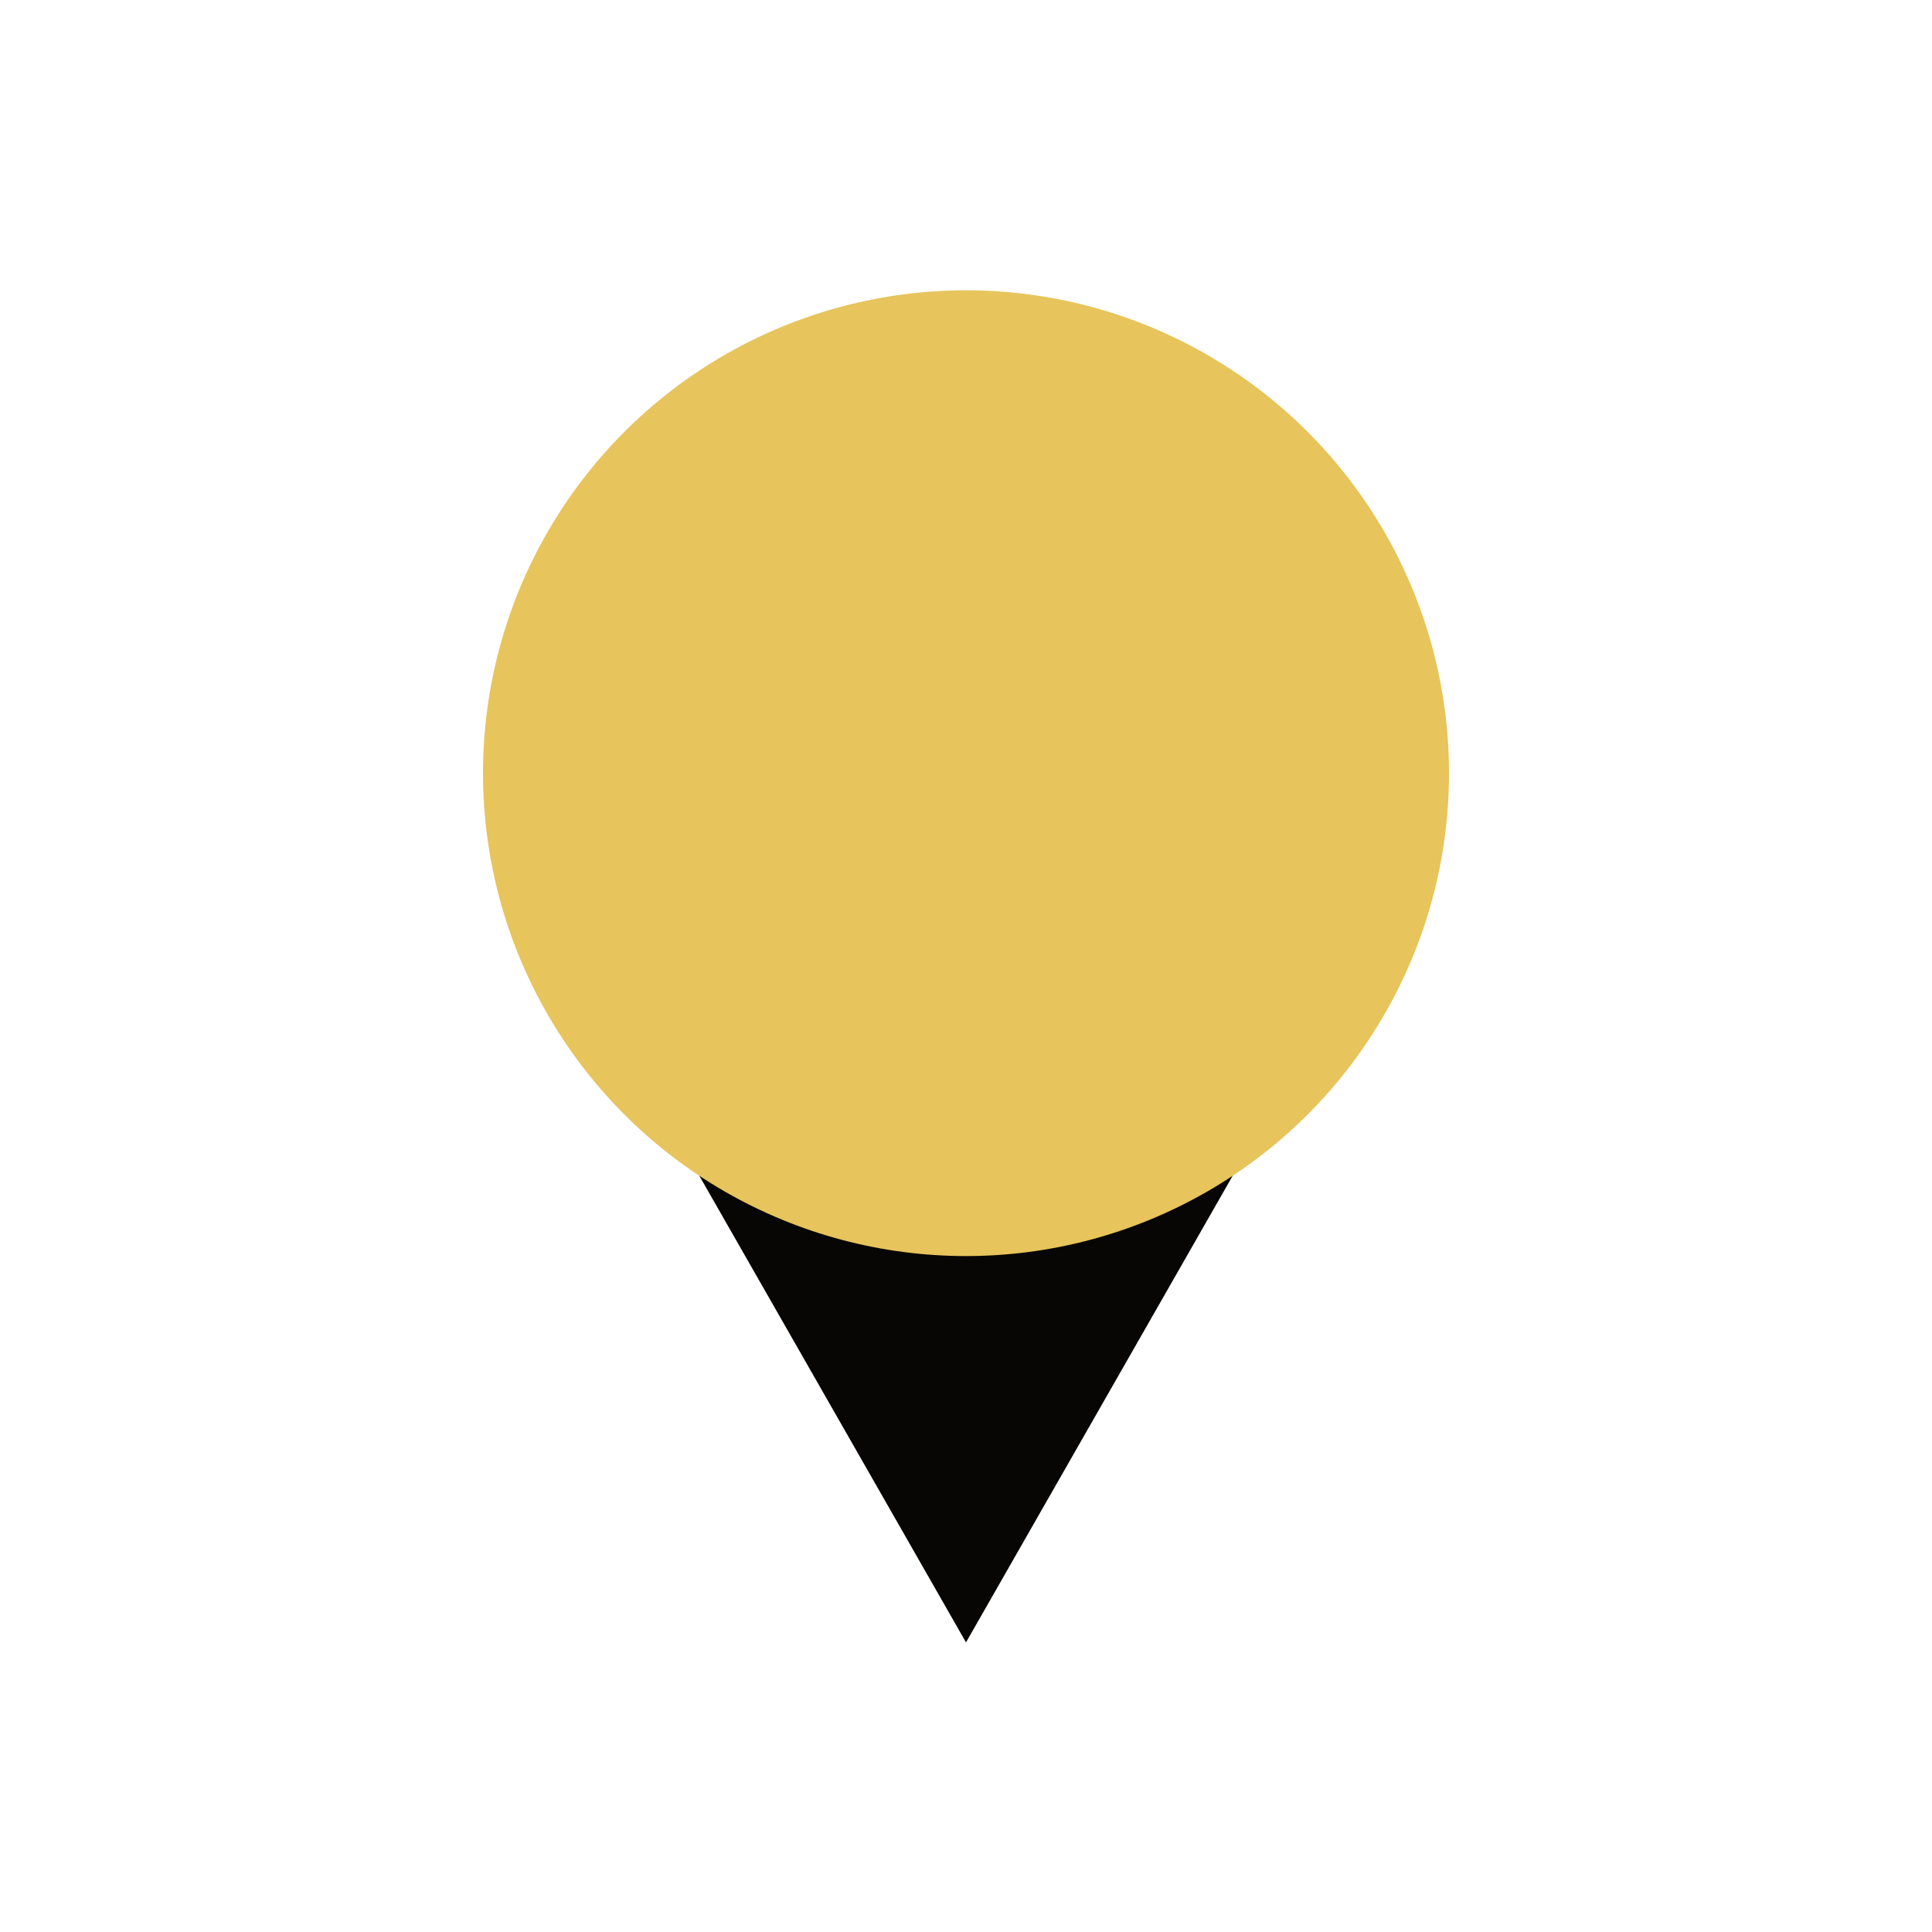 <?xml version="1.0" encoding="UTF-8" standalone="no"?>
<!DOCTYPE svg PUBLIC "-//W3C//DTD SVG 1.1//EN" "http://www.w3.org/Graphics/SVG/1.1/DTD/svg11.dtd">
<svg width="100%" height="100%" viewBox="0 0 20 20" version="1.1" xmlns="http://www.w3.org/2000/svg" xmlns:xlink="http://www.w3.org/1999/xlink" xml:space="preserve" xmlns:serif="http://www.serif.com/" style="fill-rule:evenodd;clip-rule:evenodd;stroke-linejoin:round;stroke-miterlimit:1.414;">
    <g id="special" transform="matrix(-1,-1.22465e-16,4.01837e-17,-0.328,20,16.781)">
        <g transform="matrix(-2,-3.73226e-16,1.26067e-16,-1.569,30,28.902)">
            <path d="M12,5.25L8,5.25L10,18.85L12,5.25Z" style="fill:rgb(8,6,5);"/>
        </g>
        <g transform="matrix(-1,3.73226e-16,-1.22465e-16,-3.048,20,51.143)">
            <circle cx="10" cy="8" r="5" style="fill:rgb(231,196,92);"/>
        </g>
    </g>
</svg>
